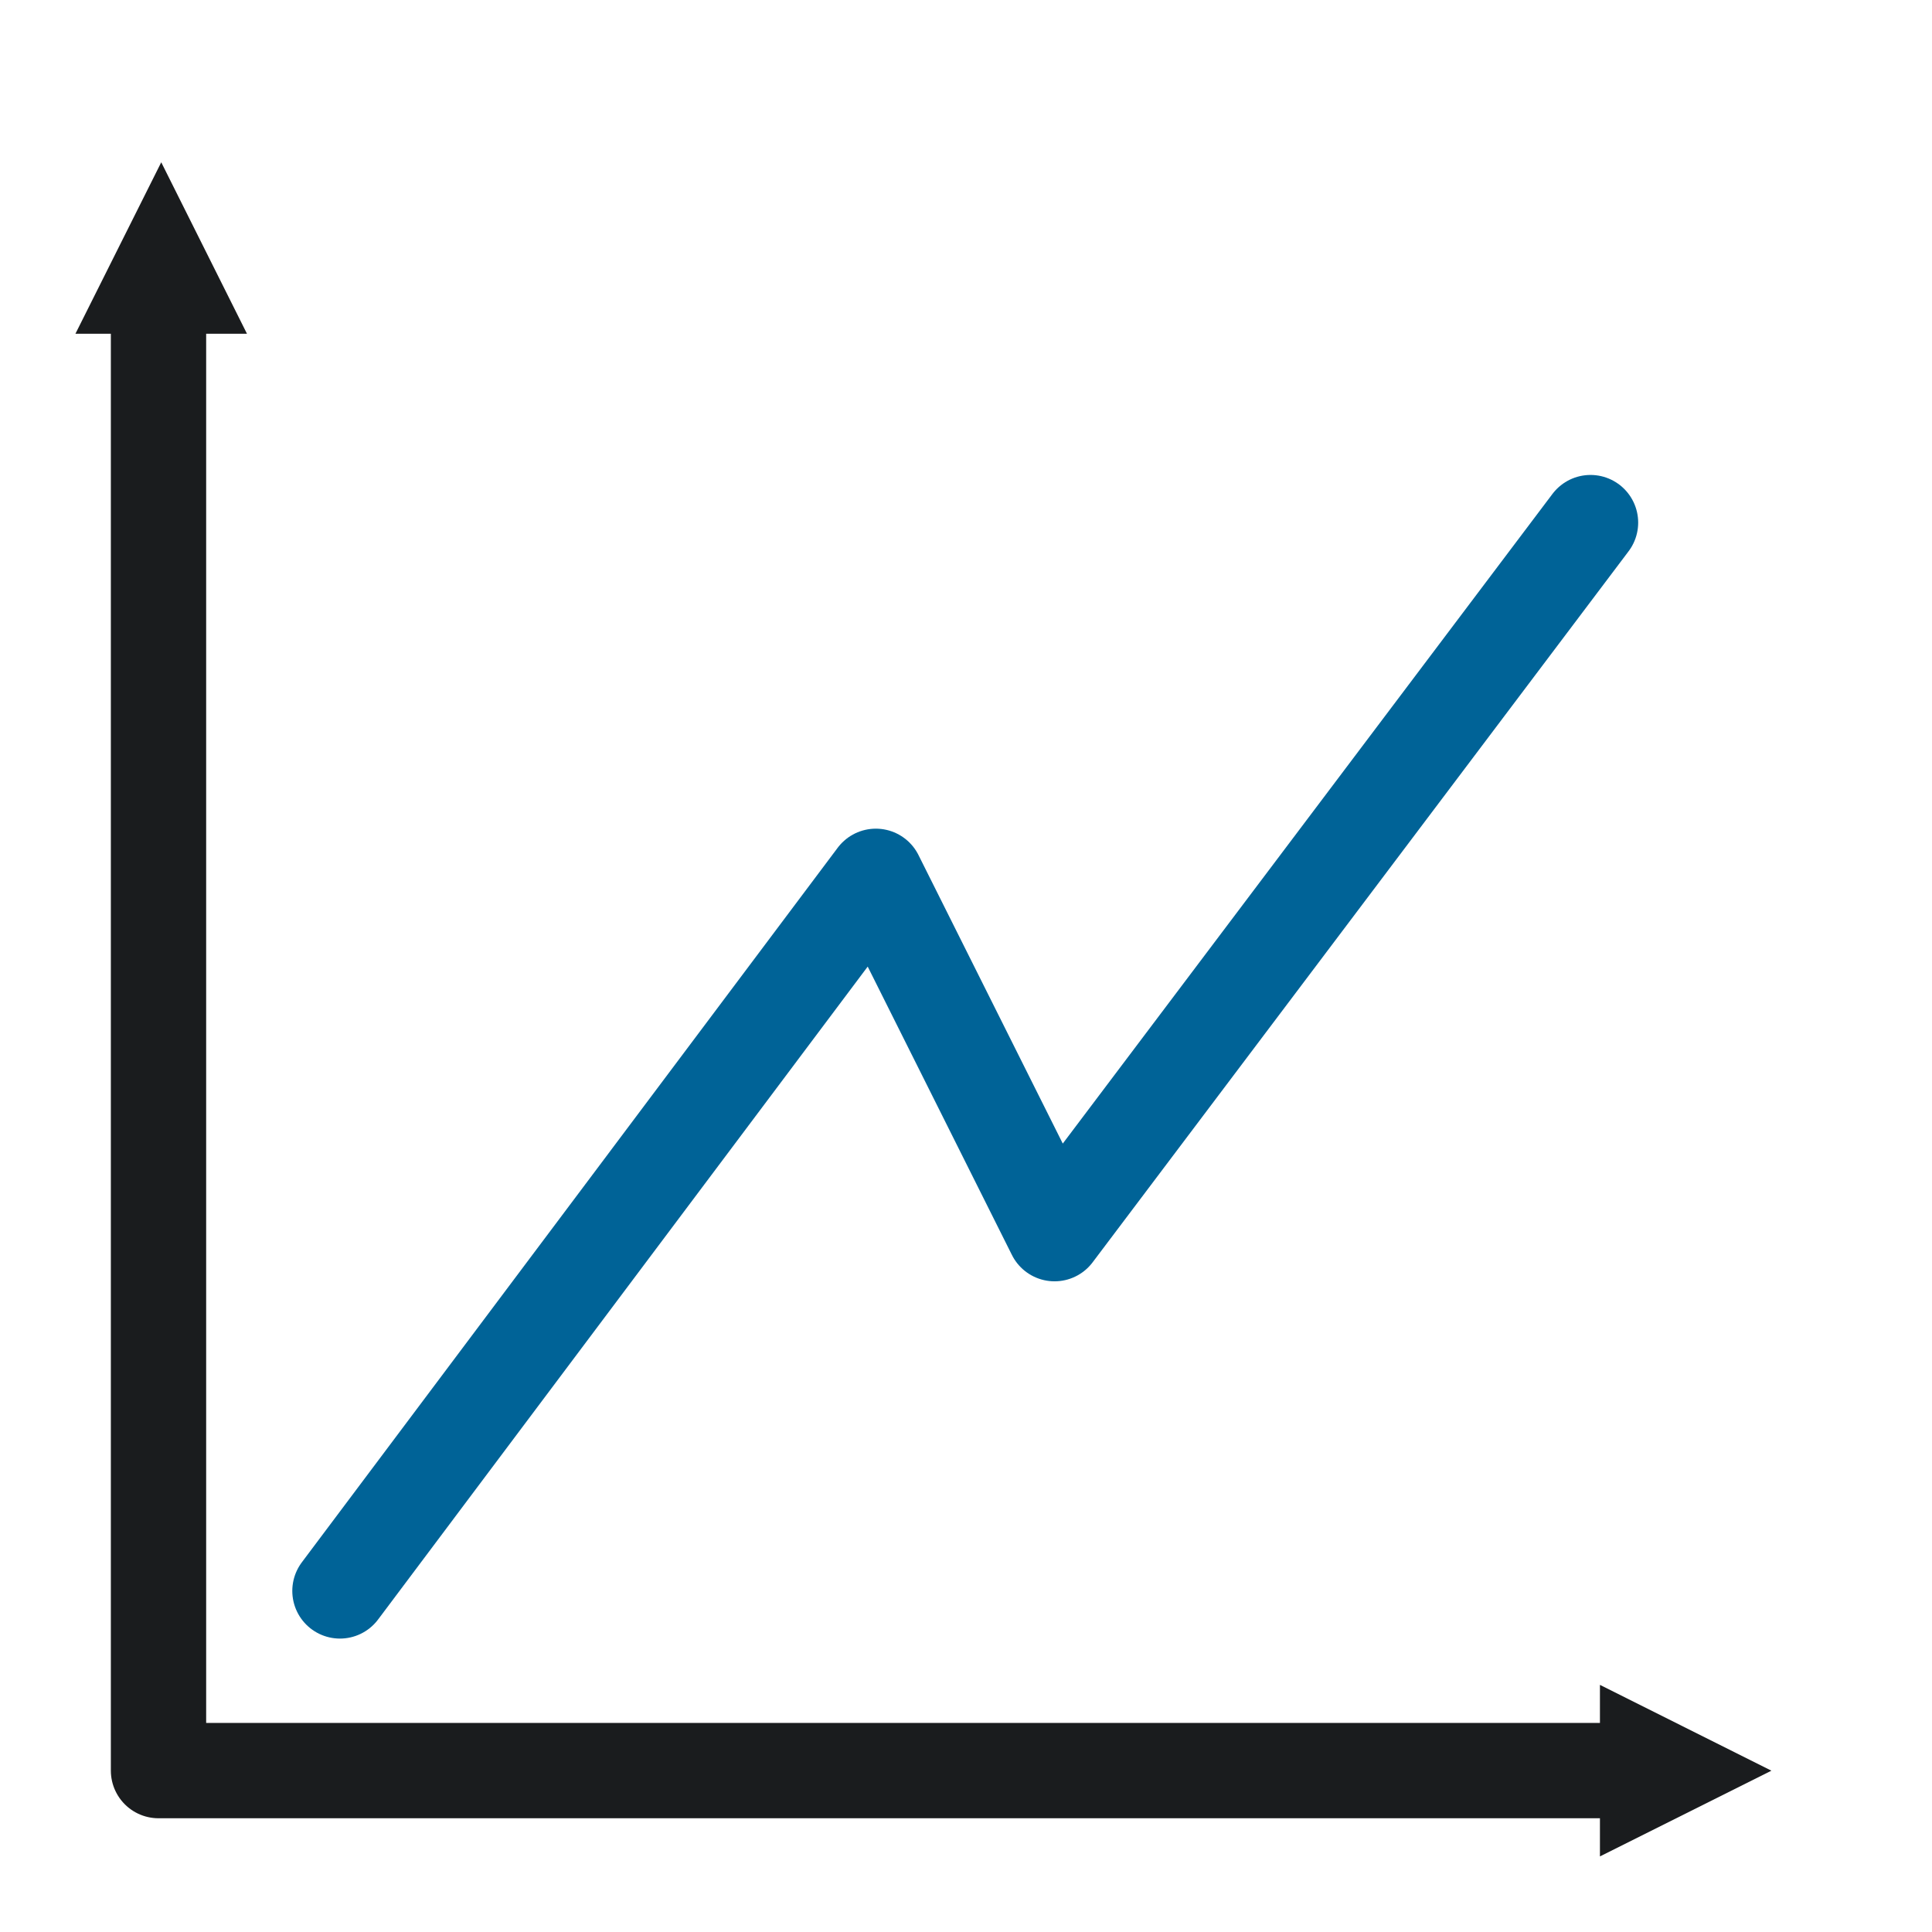 <svg width="24" height="24" viewBox="0 0 24 24" fill="none" xmlns="http://www.w3.org/2000/svg">
    <path fill-rule="evenodd" clip-rule="evenodd" d="m3.068 4.146-1.065-2.13-1.066 2.13h2.131zM19.875 20.93l2.13 1.066-2.13 1.065v-2.13z" fill="#1A1C1E"/>
    <path d="M1.969 3.727v18.268h18.269" stroke="#1A1C1E" stroke-width="1.184" stroke-miterlimit="1.5" stroke-linecap="round" stroke-linejoin="round"/>
    <path d="m4.223 19.763 6.657-8.877 2.22 4.439 6.658-8.833" stroke="#006397" stroke-width="1.184" stroke-miterlimit="1.5" stroke-linecap="round" stroke-linejoin="round"/>
</svg>
